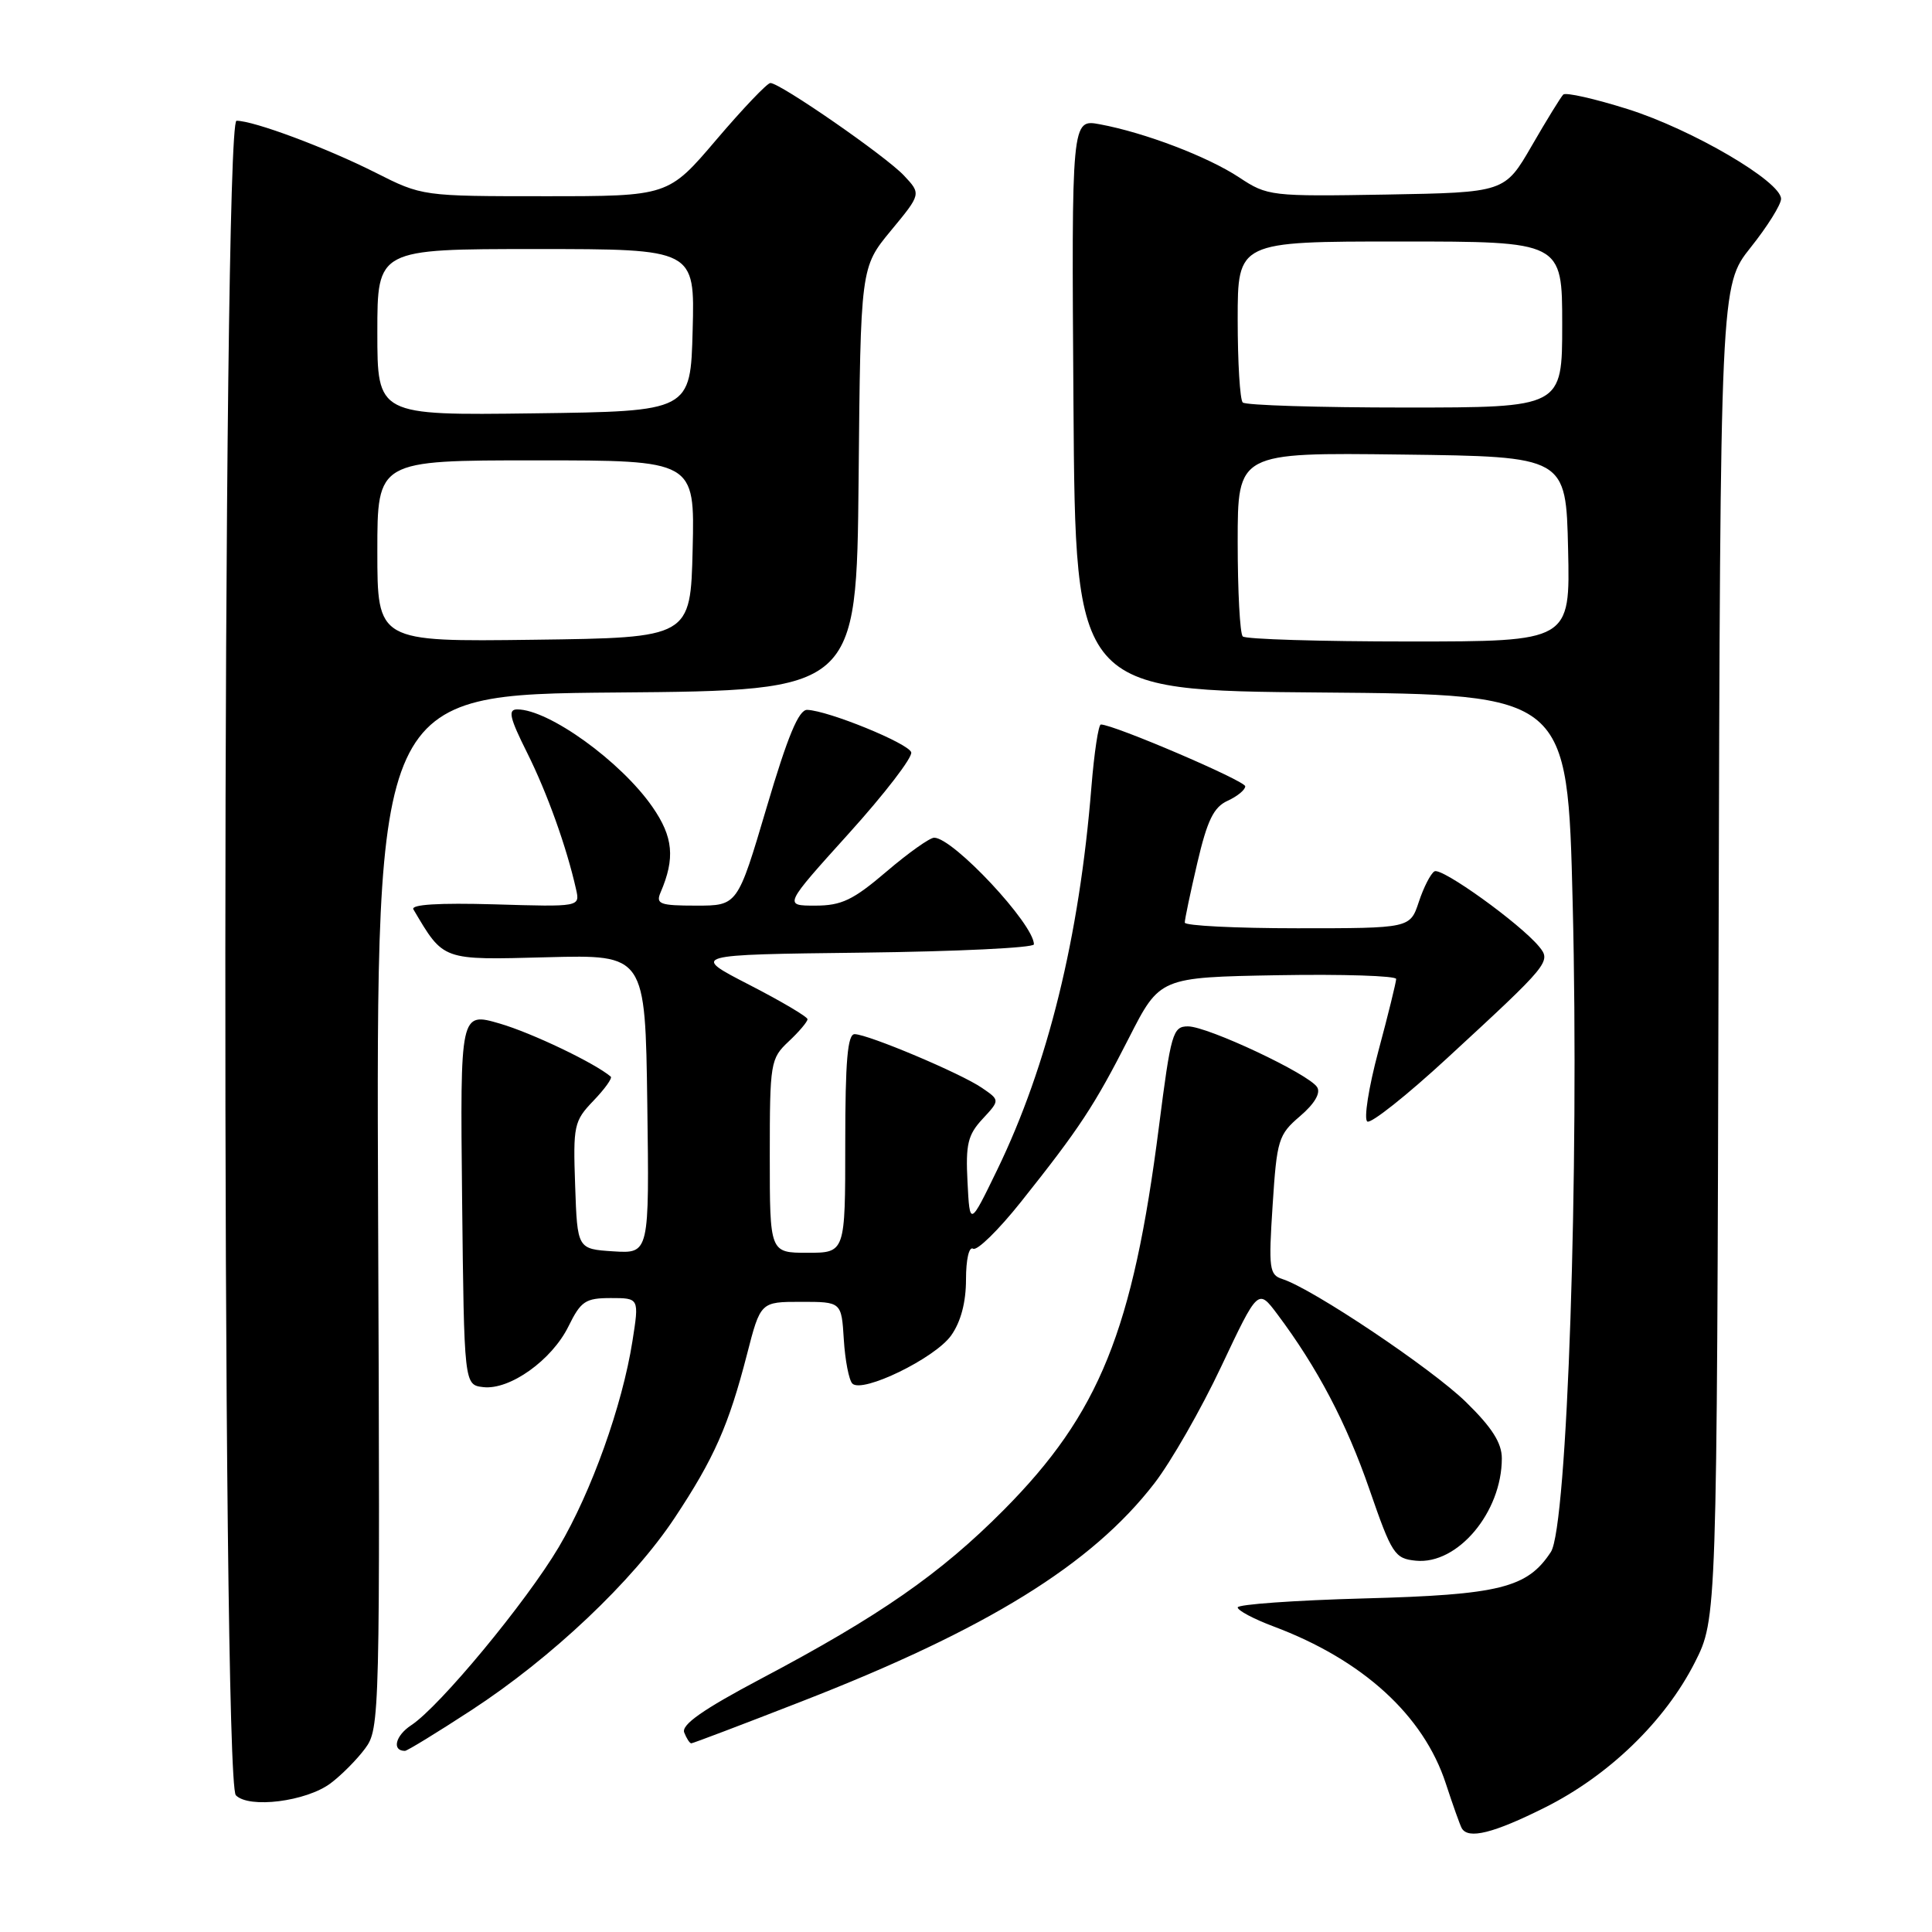 <?xml version="1.0" encoding="UTF-8" standalone="no"?>
<!DOCTYPE svg PUBLIC "-//W3C//DTD SVG 1.1//EN" "http://www.w3.org/Graphics/SVG/1.1/DTD/svg11.dtd" >
<svg xmlns="http://www.w3.org/2000/svg" xmlns:xlink="http://www.w3.org/1999/xlink" version="1.1" viewBox="0 0 256 256">
 <g >
 <path fill="currentColor"
d=" M 204.72 239.50 C 213.19 235.26 220.62 228.07 224.57 220.29 C 227.50 214.50 227.50 214.50 227.72 126.17 C 227.95 37.85 227.95 37.85 231.97 32.79 C 234.19 30.01 236.00 27.11 236.00 26.35 C 236.00 24.05 224.21 17.15 215.69 14.46 C 211.31 13.08 207.46 12.21 207.14 12.53 C 206.82 12.85 204.94 15.90 202.97 19.31 C 199.39 25.50 199.39 25.50 183.71 25.78 C 168.38 26.04 167.95 25.99 164.20 23.51 C 160.04 20.76 151.71 17.58 145.74 16.47 C 141.98 15.77 141.98 15.77 142.24 53.64 C 142.50 91.50 142.50 91.50 175.10 91.76 C 207.71 92.03 207.71 92.03 208.39 119.76 C 209.27 155.14 207.68 202.31 205.50 205.64 C 202.38 210.41 198.72 211.32 180.75 211.80 C 171.54 212.05 164.00 212.59 164.00 212.99 C 164.00 213.40 166.14 214.53 168.75 215.51 C 180.57 219.94 188.63 227.29 191.58 236.33 C 192.51 239.17 193.46 241.84 193.69 242.25 C 194.55 243.75 197.88 242.92 204.72 239.50 Z  M 43.80 236.30 C 45.22 235.24 47.28 233.17 48.37 231.70 C 50.33 229.08 50.37 227.65 50.10 160.53 C 49.84 92.03 49.84 92.03 81.67 91.76 C 113.50 91.50 113.50 91.50 113.77 63.46 C 114.03 35.43 114.03 35.43 118.05 30.56 C 122.07 25.70 122.07 25.70 119.78 23.26 C 117.38 20.70 103.38 11.00 102.08 11.00 C 101.66 11.00 98.45 14.37 94.93 18.50 C 88.55 26.00 88.55 26.00 72.25 26.00 C 55.96 26.00 55.94 26.00 49.73 22.86 C 43.22 19.58 33.64 16.00 31.34 16.00 C 29.43 16.00 29.33 235.91 31.25 237.88 C 32.98 239.67 40.58 238.71 43.80 236.30 Z  M 62.46 226.61 C 73.09 219.68 83.85 209.50 89.40 201.12 C 94.62 193.25 96.55 188.88 98.97 179.50 C 100.77 172.50 100.77 172.50 106.14 172.50 C 111.50 172.50 111.50 172.50 111.81 177.50 C 111.98 180.25 112.49 182.87 112.94 183.33 C 114.26 184.66 123.88 179.98 126.03 176.96 C 127.31 175.16 128.00 172.57 128.00 169.54 C 128.00 166.89 128.40 165.13 128.94 165.46 C 129.46 165.78 132.30 163.00 135.27 159.27 C 143.06 149.49 145.02 146.50 149.59 137.53 C 153.68 129.50 153.68 129.50 169.34 129.22 C 177.95 129.07 185.00 129.30 185.00 129.72 C 184.99 130.15 183.94 134.45 182.64 139.28 C 181.35 144.11 180.69 148.31 181.18 148.61 C 181.67 148.91 186.44 145.12 191.78 140.19 C 205.33 127.70 205.57 127.40 203.93 125.42 C 201.39 122.35 191.00 114.88 190.07 115.46 C 189.56 115.77 188.63 117.60 188.00 119.51 C 186.84 123.00 186.84 123.00 171.92 123.00 C 163.72 123.00 156.99 122.66 156.99 122.25 C 156.98 121.84 157.73 118.28 158.65 114.34 C 159.97 108.69 160.82 106.95 162.66 106.11 C 163.95 105.52 165.00 104.66 165.00 104.19 C 165.00 103.46 147.57 96.00 145.87 96.00 C 145.55 96.00 144.99 99.71 144.62 104.25 C 143.02 124.20 138.84 141.17 132.14 155.00 C 128.50 162.50 128.50 162.50 128.20 156.62 C 127.94 151.62 128.24 150.37 130.20 148.26 C 132.50 145.78 132.50 145.78 130.10 144.14 C 127.32 142.23 115.09 137.07 113.25 137.03 C 112.31 137.01 112.00 140.55 112.00 151.50 C 112.00 166.00 112.00 166.00 107.00 166.00 C 102.00 166.00 102.00 166.00 102.00 153.17 C 102.00 140.79 102.09 140.27 104.50 138.00 C 105.88 136.71 107.00 135.38 107.00 135.05 C 107.00 134.73 103.52 132.67 99.26 130.48 C 91.53 126.50 91.53 126.50 114.26 126.23 C 126.77 126.08 137.00 125.59 137.00 125.13 C 137.00 122.45 126.29 111.00 123.78 111.00 C 123.20 111.00 120.35 113.02 117.45 115.50 C 113.03 119.27 111.51 120.00 108.01 120.00 C 103.84 120.00 103.84 120.00 112.48 110.43 C 117.23 105.17 120.95 100.33 120.74 99.68 C 120.34 98.48 109.78 94.17 106.96 94.06 C 105.84 94.02 104.38 97.52 101.58 107.00 C 97.73 120.00 97.73 120.00 92.26 120.00 C 87.43 120.00 86.87 119.79 87.53 118.25 C 89.48 113.71 89.21 110.90 86.45 106.92 C 82.27 100.89 72.71 94.00 68.54 94.00 C 67.27 94.00 67.52 95.09 69.85 99.75 C 72.51 105.08 75.08 112.25 76.33 117.83 C 76.86 120.17 76.86 120.17 65.52 119.83 C 58.15 119.62 54.39 119.85 54.78 120.50 C 58.83 127.34 58.48 127.21 72.50 126.84 C 85.50 126.50 85.50 126.50 85.77 146.31 C 86.04 166.11 86.04 166.11 81.27 165.81 C 76.50 165.50 76.50 165.50 76.21 157.10 C 75.93 149.13 76.05 148.55 78.63 145.86 C 80.13 144.30 81.16 142.86 80.93 142.66 C 78.82 140.86 70.48 136.87 66.23 135.63 C 60.97 134.10 60.97 134.10 61.23 158.80 C 61.50 183.50 61.50 183.50 64.03 183.80 C 67.55 184.21 73.13 180.22 75.33 175.74 C 76.97 172.41 77.57 172.00 80.93 172.00 C 84.70 172.00 84.70 172.00 83.80 177.72 C 82.46 186.24 78.37 197.68 74.04 205.00 C 69.72 212.29 58.26 226.13 54.49 228.60 C 52.39 229.98 51.89 232.00 53.66 232.00 C 53.95 232.00 57.91 229.58 62.46 226.61 Z  M 106.24 225.44 C 130.80 215.88 144.67 207.30 152.96 196.55 C 155.17 193.69 159.16 186.72 161.83 181.05 C 166.70 170.74 166.70 170.74 169.24 174.12 C 174.55 181.20 178.41 188.53 181.46 197.36 C 184.43 205.95 184.80 206.52 187.61 206.80 C 193.14 207.35 199.00 200.38 199.00 193.24 C 199.00 191.20 197.70 189.15 194.25 185.78 C 189.70 181.33 173.89 170.74 169.92 169.48 C 168.19 168.92 168.08 168.11 168.63 159.69 C 169.19 151.02 169.39 150.35 172.26 147.90 C 174.18 146.26 175.02 144.84 174.53 144.06 C 173.46 142.32 160.03 136.00 157.41 136.00 C 155.40 136.00 155.15 136.89 153.57 149.25 C 150.11 176.34 145.68 187.30 133.01 200.07 C 124.60 208.54 116.54 214.14 100.80 222.46 C 93.17 226.50 90.27 228.53 90.66 229.56 C 90.97 230.35 91.39 231.00 91.60 231.00 C 91.81 231.00 98.40 228.50 106.24 225.44 Z  M 164.67 84.33 C 164.30 83.97 164.00 78.33 164.00 71.81 C 164.00 59.96 164.00 59.96 185.75 60.23 C 207.50 60.50 207.50 60.50 207.78 72.75 C 208.06 85.00 208.06 85.00 186.70 85.00 C 174.95 85.00 165.03 84.70 164.67 84.33 Z  M 164.67 53.33 C 164.30 52.97 164.00 48.02 164.00 42.33 C 164.00 32.00 164.00 32.00 185.50 32.00 C 207.00 32.00 207.00 32.00 207.00 43.00 C 207.00 54.00 207.00 54.00 186.17 54.00 C 174.71 54.00 165.03 53.70 164.67 53.33 Z  M 50.00 73.02 C 50.00 61.00 50.00 61.00 71.03 61.00 C 92.06 61.00 92.06 61.00 91.78 72.75 C 91.50 84.50 91.50 84.50 70.75 84.77 C 50.00 85.04 50.00 85.04 50.00 73.02 Z  M 50.00 44.02 C 50.00 33.00 50.00 33.00 71.03 33.00 C 92.07 33.00 92.07 33.00 91.78 43.75 C 91.50 54.50 91.50 54.50 70.75 54.77 C 50.00 55.04 50.00 55.04 50.00 44.02 Z "/>
</g>
</svg>